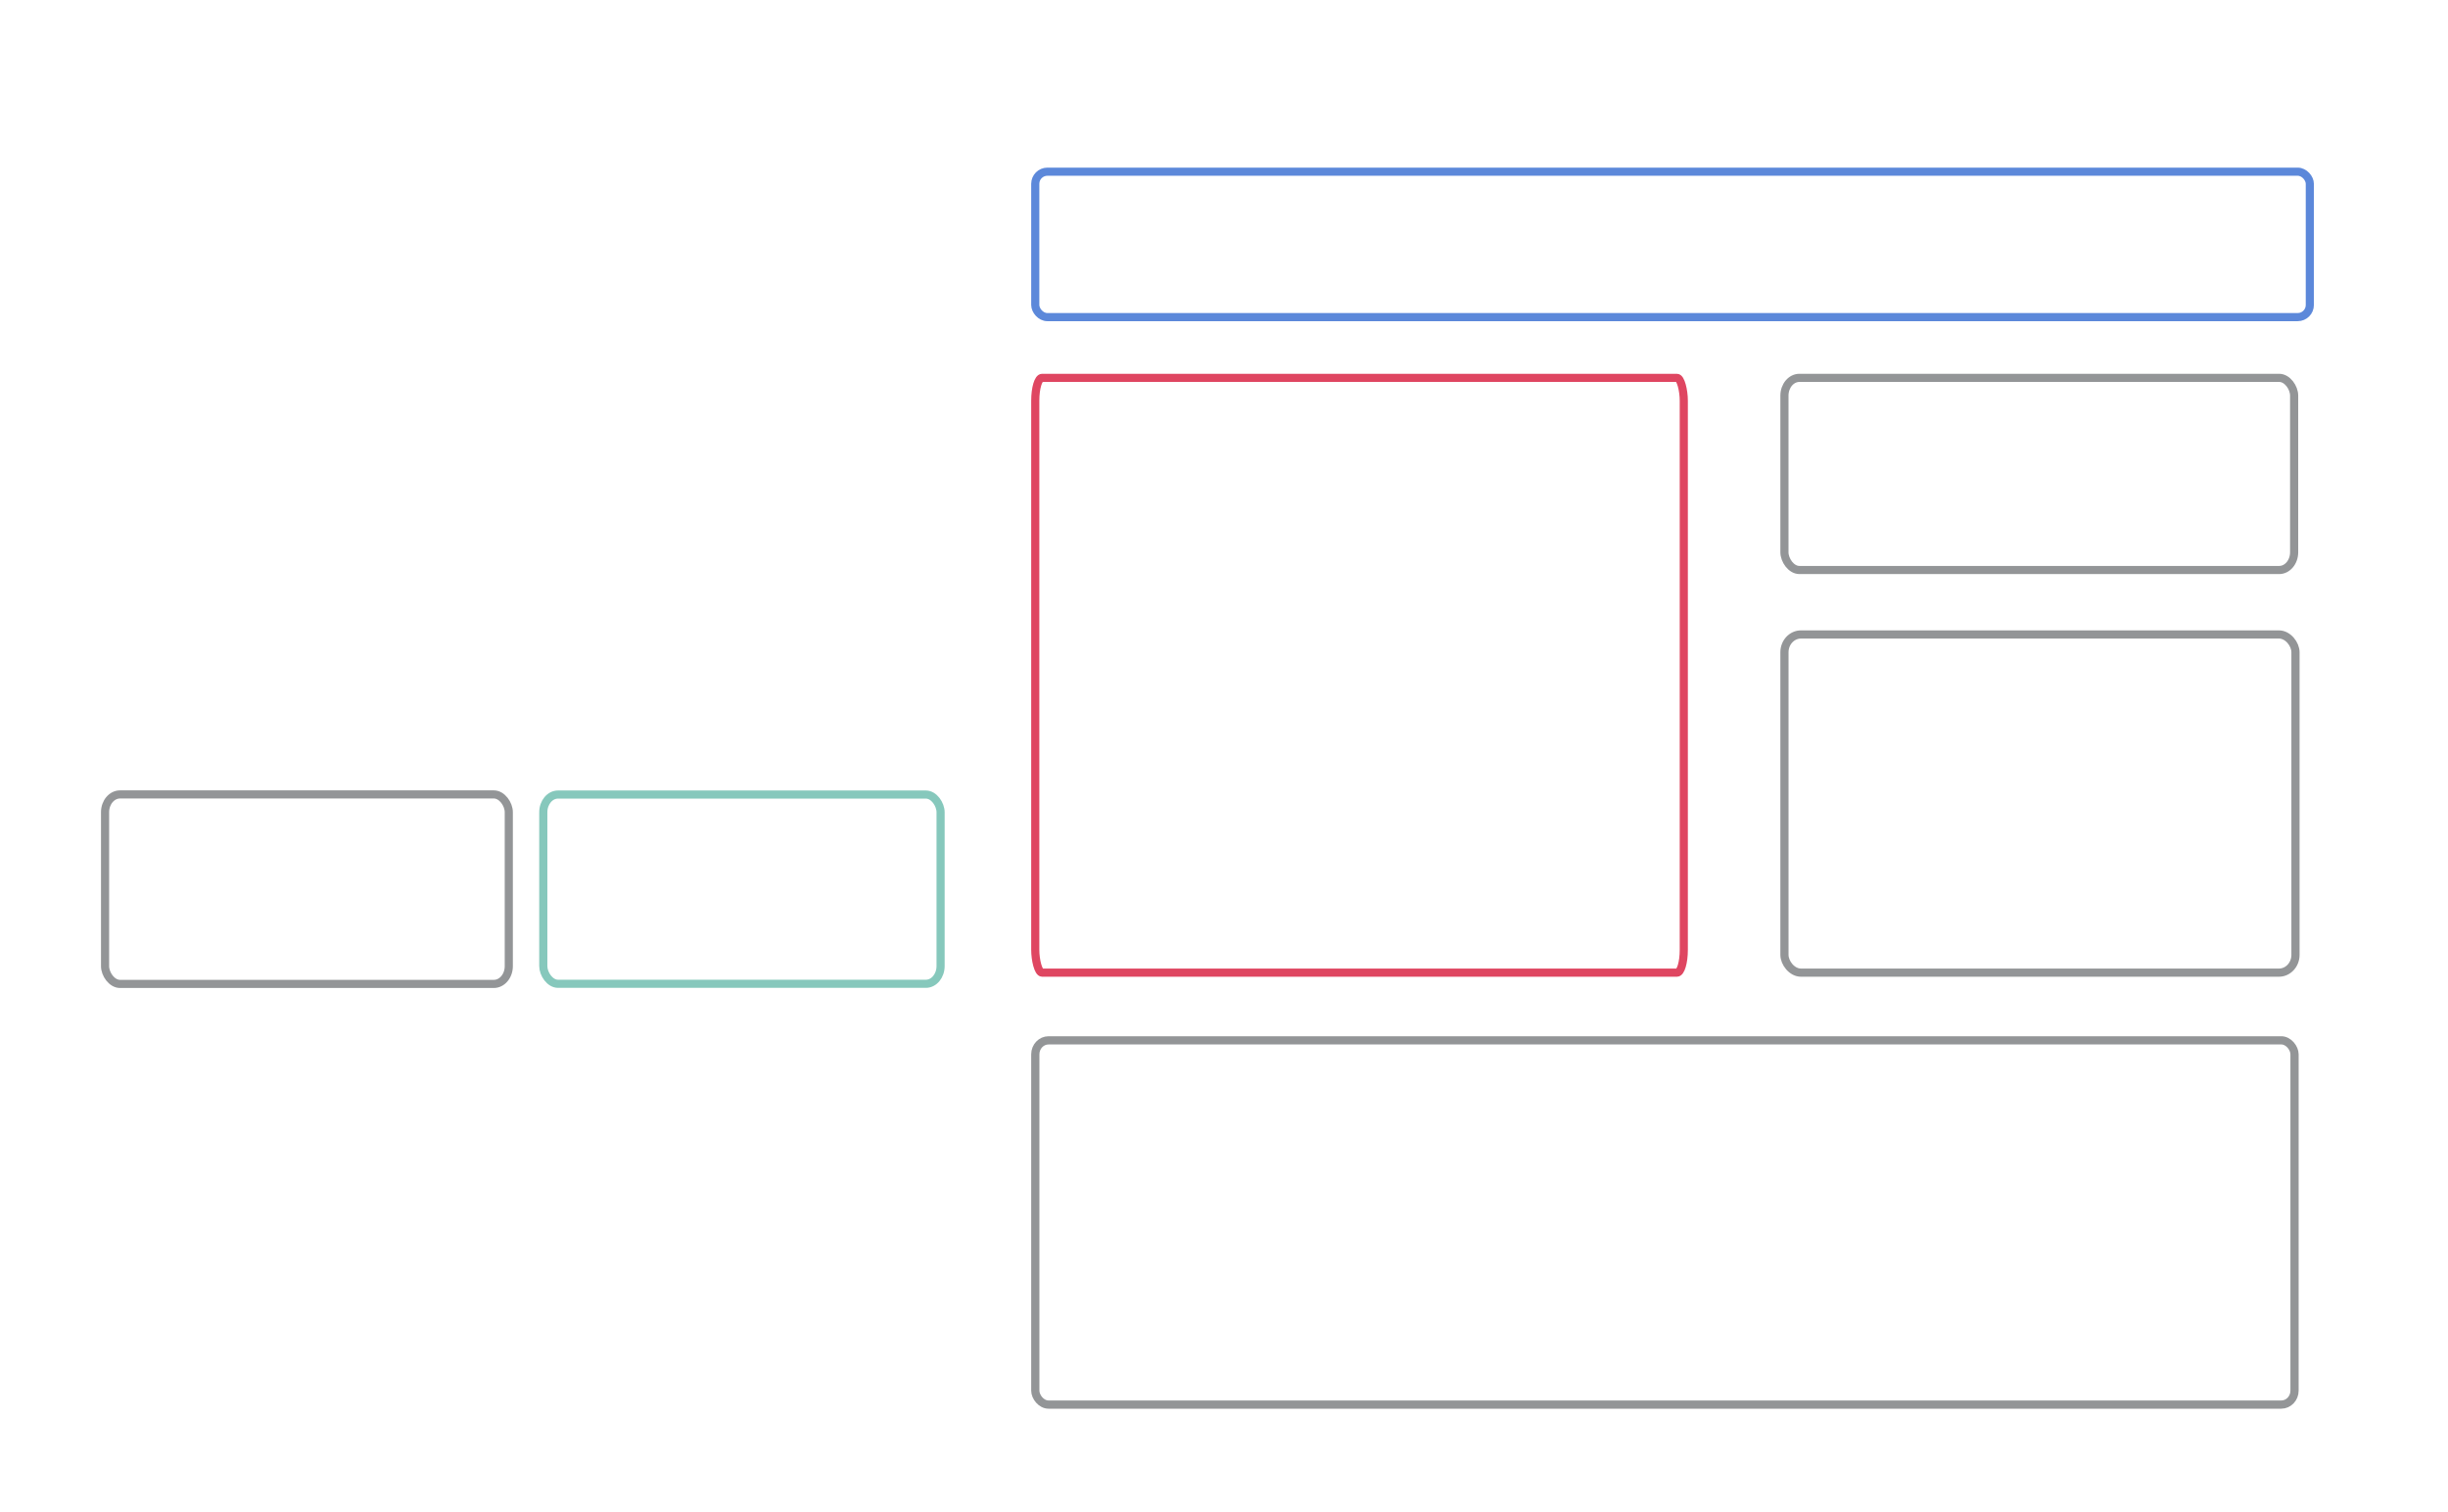 <?xml version="1.0" encoding="UTF-8" standalone="no"?>
<svg
   xmlns:dc="http://purl.org/dc/elements/1.1/"
   xmlns:cc="http://creativecommons.org/ns#"
   xmlns:rdf="http://www.w3.org/1999/02/22-rdf-syntax-ns#"
   xmlns:svg="http://www.w3.org/2000/svg"
   xmlns="http://www.w3.org/2000/svg"
   width="1202.969"
   height="742.758"
   viewBox="0 0 318.286 196.521"
   version="1.1"
   id="svg1365">
  <defs
     id="defs1359" />
  <g
     id="layer5"
     style="display:inline"
     transform="translate(0.54,0.529)">
    <rect
       style="display:inline;fill:none;fill-opacity:1;stroke:#939597;stroke-width:1.068;stroke-linecap:round;stroke-linejoin:round;stroke-miterlimit:4;stroke-dasharray:none;stroke-opacity:1;paint-order:stroke fill markers"
       id="rect2333-4"
       width="163.723"
       height="47.353"
       x="134.069"
       y="134.726"
       rx="1.721"
       ry="1.817" />
    <rect
       style="display:inline;fill:none;fill-opacity:1;stroke:#df4661;stroke-width:1.058;stroke-linecap:round;stroke-linejoin:round;stroke-miterlimit:4;stroke-dasharray:none;stroke-opacity:1;paint-order:stroke fill markers"
       id="rect2333-9"
       width="84.32"
       height="77.329"
       x="134.064"
       y="48.596"
       rx="0.886"
       ry="2.967" />
    <rect
       style="display:inline;fill:none;fill-opacity:1;stroke:#5c88da;stroke-width:1.058;stroke-linecap:round;stroke-linejoin:round;stroke-miterlimit:4;stroke-dasharray:none;stroke-opacity:1;paint-order:stroke fill markers"
       id="rect2403-5"
       width="165.716"
       height="18.906"
       x="134.064"
       y="21.792"
       rx="1.576"
       ry="1.576" />
    <rect
       style="display:inline;fill:none;fill-opacity:1;stroke:#939597;stroke-width:1.058;stroke-linecap:round;stroke-linejoin:round;stroke-miterlimit:4;stroke-dasharray:none;stroke-opacity:1;paint-order:stroke fill markers"
       id="rect2487-8"
       width="52.493"
       height="24.634"
       x="13.12"
       y="102.754"
       rx="1.948"
       ry="2.309" />
    <rect
       style="display:inline;fill:none;fill-opacity:1;stroke:#86c8bc;stroke-width:1.058;stroke-linecap:round;stroke-linejoin:round;stroke-miterlimit:4;stroke-dasharray:none;stroke-opacity:1;paint-order:stroke fill markers"
       id="rect2487-8-2"
       width="51.656"
       height="24.603"
       x="70.099"
       y="102.769"
       rx="1.917"
       ry="2.306" />
    <rect
       style="display:inline;fill:none;fill-opacity:1;stroke:#939597;stroke-width:1.058;stroke-linecap:round;stroke-linejoin:round;stroke-miterlimit:4;stroke-dasharray:none;stroke-opacity:1;paint-order:stroke fill markers"
       id="rect2487-8-7"
       width="66.271"
       height="24.98"
       x="231.47"
       y="48.596"
       rx="1.948"
       ry="2.309" />
    <rect
       style="display:inline;fill:none;fill-opacity:1;stroke:#939597;stroke-width:1.063;stroke-linecap:round;stroke-linejoin:round;stroke-miterlimit:4;stroke-dasharray:none;stroke-opacity:1;paint-order:stroke fill markers"
       id="rect2487-8-70"
       width="66.444"
       height="43.965"
       x="231.472"
       y="81.957"
       rx="2.15"
       ry="2.309" />
  </g>
</svg>
